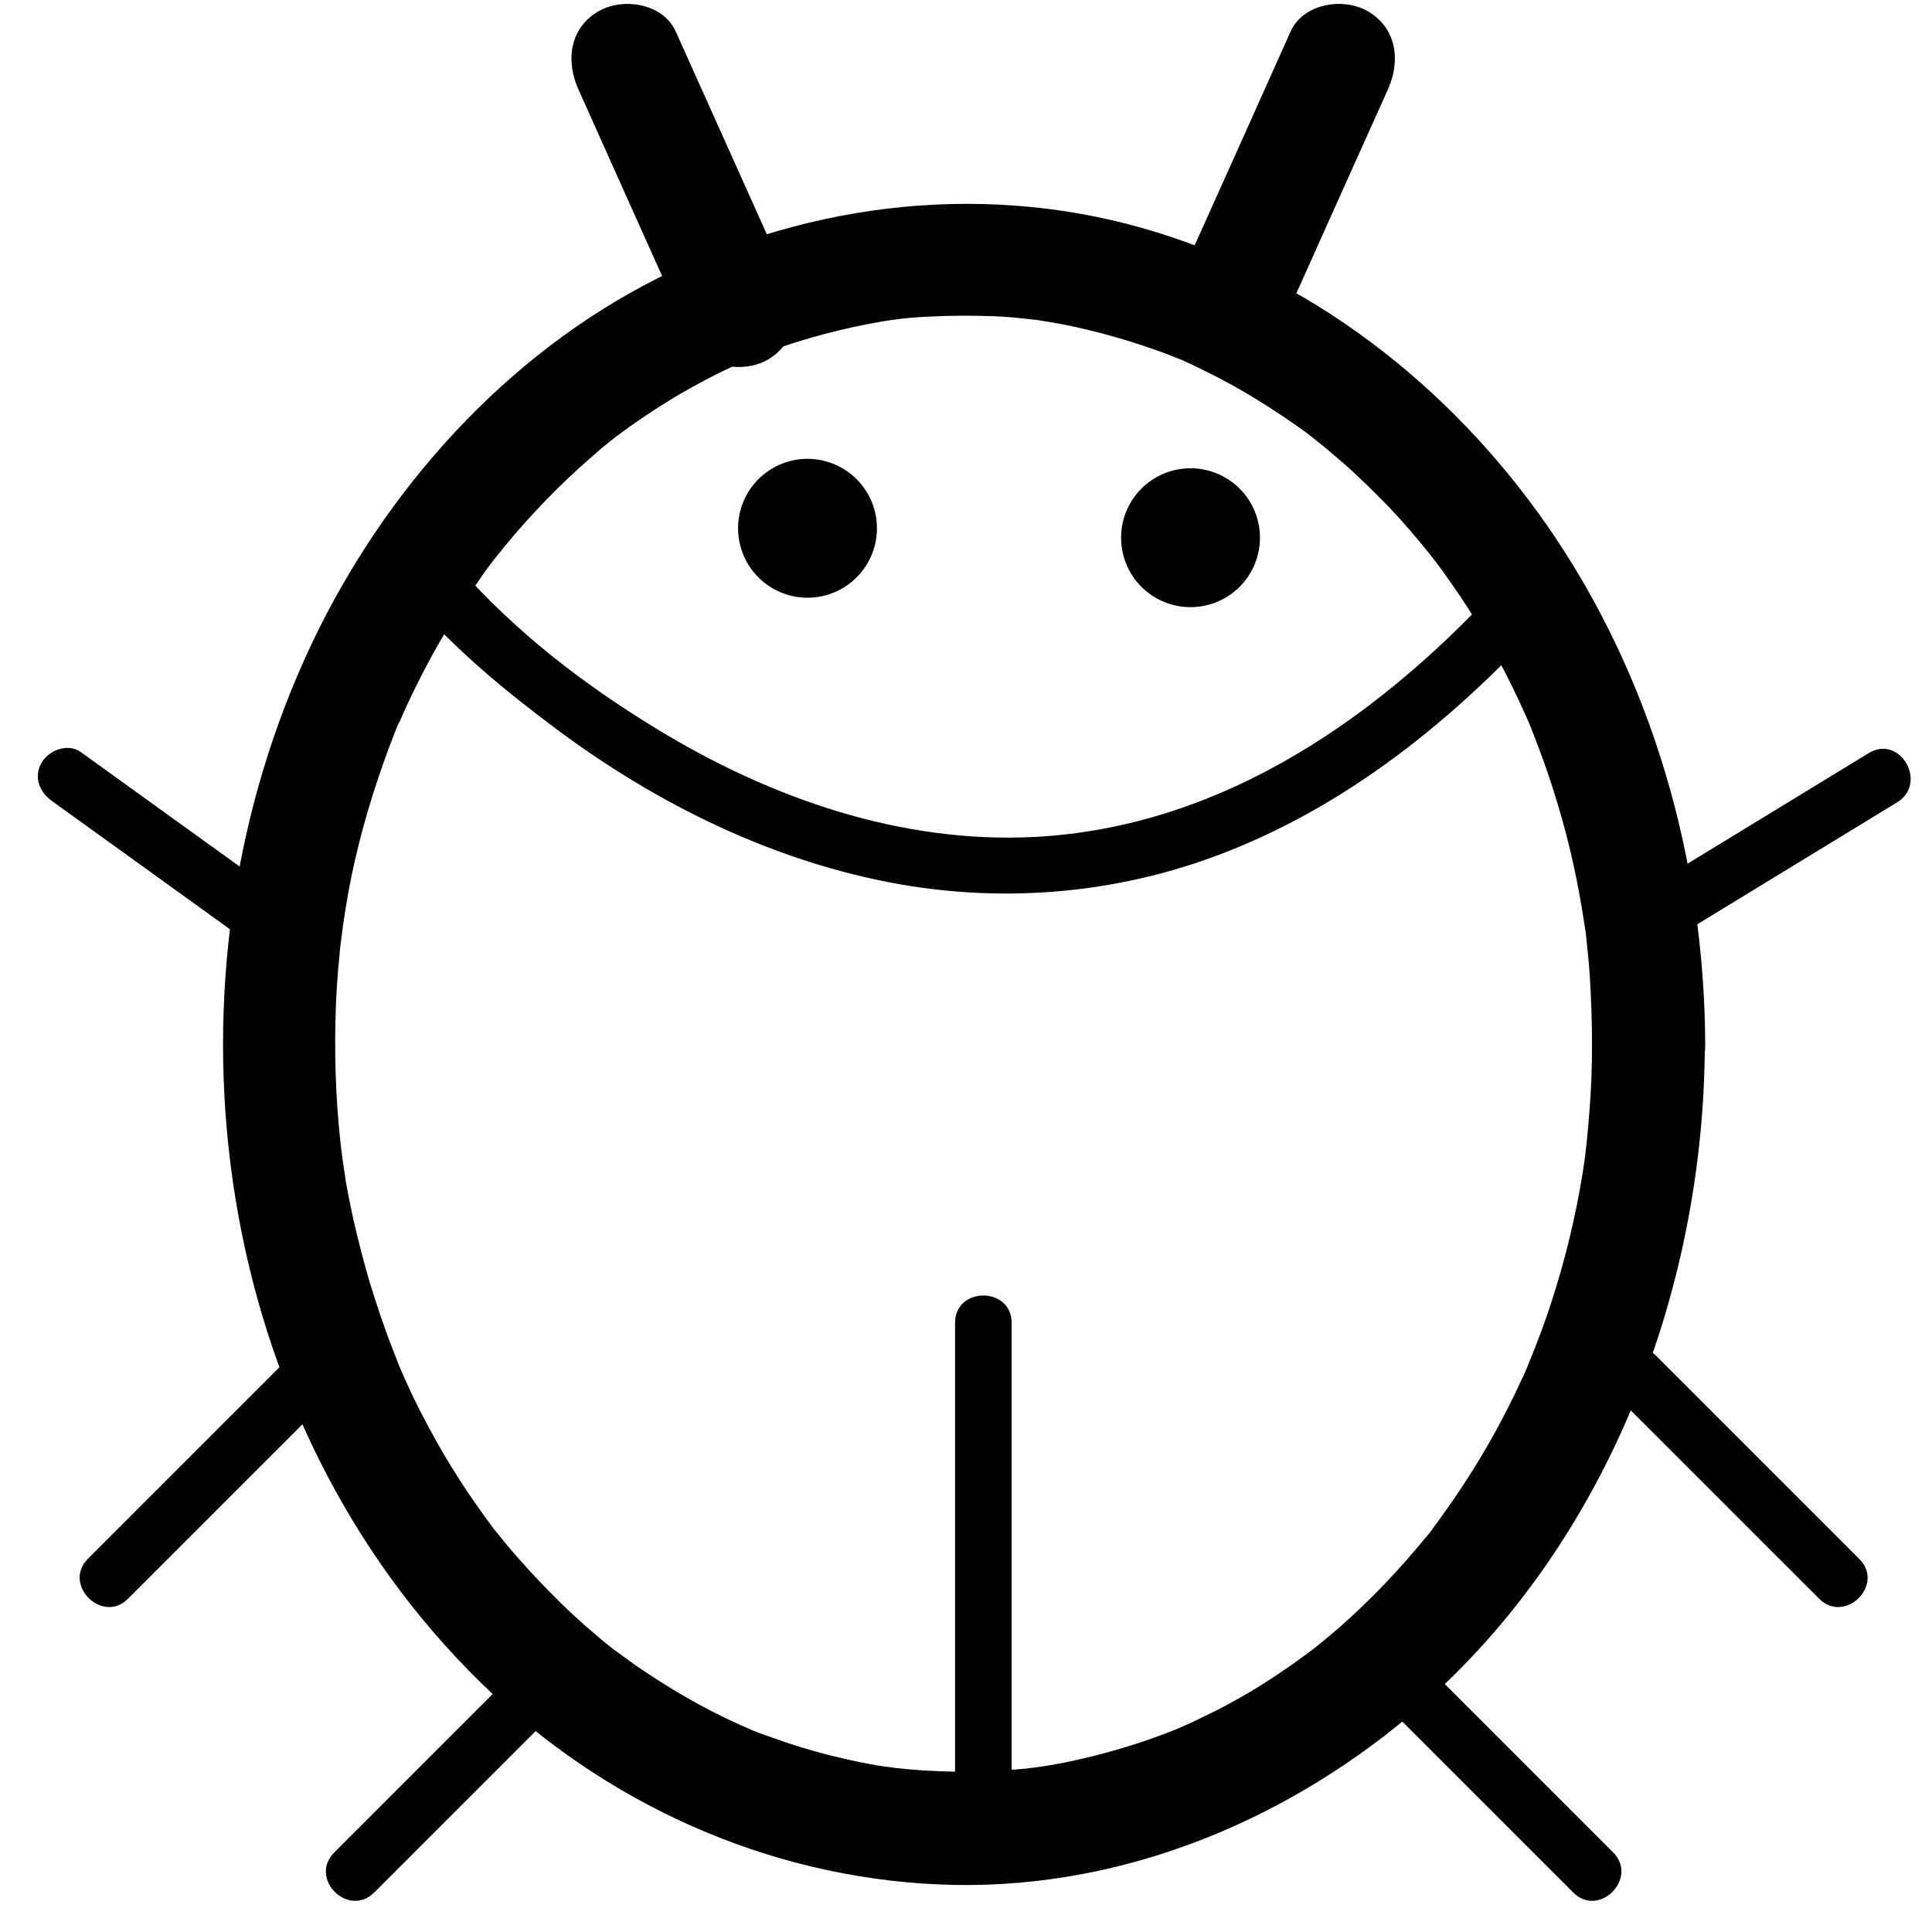 <svg t="1732611453701" class="icon" viewBox="0 0 1024 1024" version="1.1" xmlns="http://www.w3.org/2000/svg" p-id="5915" width="200" height="200"><path d="M631 285m-36.8 0a36.8 36.8 0 1 0 73.6 0 36.8 36.8 0 1 0-73.6 0Z" p-id="5916"></path><path d="M428 280m-36.8 0a36.8 36.8 0 1 0 73.6 0 36.8 36.8 0 1 0-73.6 0Z"  p-id="5917"></path><path d="M843.8 553.6c0 12-0.4 23.8-1.4 35.8-0.4 5.8-1 11.8-1.6 17.6-0.4 3-0.6 5.8-1 8.6 0.8-6.2-0.8 5.4-1 6.4-3.8 23.4-9.4 46.4-16.8 69-3.4 10.6-7.4 21-11.6 31.2-3.4 8.4 2.4-5.4-1.2 3-1 2.6-2.2 5-3.4 7.4-2.6 5.8-5.4 11.4-8.4 17.2-10.2 19.8-22.2 38.8-35.4 56.8-0.4 0.6-5.8 7.6-1.6 2.4-1.6 2-3.2 4.2-5 6.2-3.2 4-6.8 8-10.2 12-7.4 8.4-15.2 16.6-23.4 24.4-7.4 7.2-15.2 14-23.2 20.4-0.6 0.6-7.4 5.8-2 1.6-2 1.6-4 3-6.2 4.6-4.8 3.6-9.6 6.8-14.6 10.2-8.4 5.6-17.2 10.8-26.2 15.6-4.4 2.4-9 4.6-13.6 6.8-2.2 1.2-4.6 2.2-6.8 3.2-1.2 0.6-11 4.8-4.4 2-19.6 8-40 14-60.6 18.2-5 1-10 1.8-15.2 2.6 7.4-1.2-1.2 0.2-2.2 0.2-2.6 0.4-5.2 0.6-7.8 0.8-11.2 1-22.6 1.4-33.8 1.2-10.4-0.2-20.8-0.8-31-2-1-0.2-9.6-1.4-2.2-0.2-2.6-0.4-5-0.8-7.6-1.2-5.8-1-11.8-2.2-17.6-3.6-10-2.2-19.6-5-29.4-8.2-4.8-1.6-9.6-3.4-14.2-5-2.4-0.8-4.8-1.8-7-2.8 6.6 2.8-3.2-1.4-4.4-2-19.2-8.6-37.6-19.4-55-31.4-4.2-3-8.2-6-12.4-9 5.4 4.2-1.4-1.2-2-1.6-2-1.6-4-3.2-6-5-8.6-7.2-16.8-14.8-24.6-22.8-7.4-7.4-14.4-15.2-21.2-23-3.4-4-6.6-8.2-10-12.2 4 5.2-1.2-1.8-1.6-2.4-2.2-2.8-4.2-5.8-6.2-8.6-13-18.4-24.2-37.8-34-58-2.4-5-4.6-10-6.8-15-3.6-8.4 2.2 5.4-1.2-3l-3-7.8c-4.4-11.2-8.2-22.8-11.8-34.4-3.2-10.8-6-21.8-8.6-33-1.2-5.6-2.4-11.2-3.4-16.8-0.6-2.8-1-5.6-1.4-8.6-0.2-1-1.8-12.4-1-6.4-3.2-24.4-4.4-49.2-3.8-74 0.2-11.8 1-23.6 2.2-35.4 0.2-3 0.6-5.8 1-8.8 0-0.4 1.4-10 0.4-3.6 1-6.6 2-13.4 3.2-20 4.2-23.2 10.6-46 18.4-68.2 1.8-5.2 3.8-10.4 5.8-15.6 1-2.6 2-5.2 3.2-7.6-2.4 6 1.2-2.4 1.4-3 4.8-10.8 10.2-21.4 15.8-31.8 5.2-9.4 10.8-18.6 16.6-27.6 2.8-4.4 6-8.8 9-13.2 1.6-2.2 3-4.4 4.6-6.4 1-1.4 2.2-2.8 3.2-4.2-2 2.6-2 2.6 0.2-0.2 13.4-17 28.4-33 44.4-47.6 3.8-3.4 7.8-6.8 11.6-10.2l6-4.8c6.6-5.4-4.8 3.6 2-1.6 8.8-6.6 18-12.8 27.4-18.6 8.6-5.4 17.6-10.2 26.6-14.8 4.6-2.2 9.2-4.4 13.8-6.4 0.8-0.4 8.6-3.6 2.2-1 3.2-1.2 6.2-2.4 9.4-3.6 19.8-7.4 40.4-12.8 61.2-16.4 1-0.2 9.6-1.4 2.2-0.4 2.6-0.4 5.2-0.6 7.6-1 5.2-0.6 10.4-1 15.4-1.2 11.4-0.6 22.6-0.6 34-0.2 5.2 0.2 10.4 0.6 15.6 1.2 2.6 0.2 5.2 0.6 7.6 0.8 8.6 1-6.4-1 2.2 0.4 11 1.6 21.8 4 32.4 6.8 9.8 2.6 19.4 5.6 29 9 2.4 0.8 4.8 1.8 7 2.6 1 0.4 8.8 3.6 2.2 0.8 5.4 2.2 10.8 4.8 16 7.4 19 9.2 37 20.6 54.2 33 0.6 0.6 7.4 5.8 2 1.6l6 4.8c4 3.2 7.8 6.6 11.8 10 8.4 7.4 16.4 15.4 24.2 23.4 7.2 7.6 14 15.6 20.6 23.8 0.4 0.6 5.8 7.4 1.8 2.2 1.6 2.2 3.2 4.2 4.8 6.4 3.6 5 7.2 10.2 10.6 15.2 11.4 17.2 21.6 35.4 30.4 54.2 2 4.2 3.8 8.4 5.6 12.4-2.6-6 1 2.4 1.2 3l3 7.8c4 10.4 7.6 21 10.8 31.8 6.4 21 11 42.4 14.2 64 0.6 3.6 0.6 3.8 0.2 0.6 0.4 2.8 0.8 5.8 1 8.6 0.6 5.8 1.2 11.6 1.6 17.6 0.8 12.8 1.2 24.8 1.2 36.6 0.2 38.6 60.2 38.6 60 0-0.4-97.2-28-194.6-83.6-274.8-52-74.8-126.8-133-215-158s-183.4-12.4-263.8 30.4c-80 42.6-142.8 115.8-179.8 197.8-80.6 178.6-48.6 404.4 93.6 543.2 65.2 63.6 151.2 102.6 242.4 106.6 91.6 4 179.8-31 249.4-89.4 103.2-86.6 156.2-223.2 156.6-356 0.4-38.4-59.6-38.4-59.8 0.2z" p-id="5918"></path><path d="M27.6 424.6c39.4 28.4 78.6 56.6 118 85 6.6 4.8 16.6 1.2 20.6-5.4 4.4-7.6 1.2-15.8-5.4-20.6-39.4-28.4-78.6-56.6-118-85-6.6-4.8-16.6-1.2-20.6 5.4-4.6 7.6-1.4 15.8 5.4 20.6zM306.4 47c19.8 44.2 39.6 88.4 59.6 132.8 6.6 15 28 18.4 41 10.8 15.2-9 17.4-26.2 10.8-41C398 105.2 378 61 358.2 16.8c-6.6-15-28-18.4-41-10.8-15.2 8.8-17.4 26-10.8 41zM684 16.8c-19.8 44.2-39.6 88.4-59.6 132.8-6.6 15-4.4 32.2 10.8 41 13 7.6 34.4 4.2 41-10.8 19.8-44.2 39.6-88.4 59.6-132.8 6.6-15 4.4-32.2-10.8-41C712-1.6 690.6 1.8 684 16.8zM67.8 847.4L175.2 740c13.6-13.6-7.6-35-21.2-21.2l-107.4 107.4c-13.6 13.6 7.6 34.8 21.2 21.2zM198.4 1003l107.4-107.4c13.6-13.6-7.6-35-21.2-21.2l-107.4 107.4c-13.8 13.8 7.4 35 21.2 21.2zM990.4 399.2c-41.4 25.2-82.8 50.6-124.2 75.8-16.4 10-1.4 36 15.2 26 41.4-25.2 82.8-50.6 124.2-75.8 16.4-10.2 1.4-36.2-15.2-26zM985.4 826.2L878 718.8c-13.6-13.6-35 7.6-21.2 21.2l107.4 107.4c13.8 13.6 35-7.6 21.2-21.2zM855 981.8l-107.4-107.4c-13.6-13.6-35 7.6-21.2 21.2l107.4 107.4c13.6 13.8 34.8-7.4 21.2-21.2zM221.4 321.2c21.4 24.4 47.2 45.6 73.2 65 53.8 40.2 116.4 71 183 82.6 55.6 9.6 112.4 4.8 165.4-14.6 70-25.6 129.2-73.8 178.4-128.6 12.8-14.4-8.2-35.6-21.2-21.2-65.8 73.4-150.6 134-252 139.2-71 3.6-140-20.6-200-57.2-38.8-23.6-75-51.4-105.6-86.2-12.8-14.8-34 6.4-21.2 21zM536.2 965.2v-264c0-19.4-30-19.4-30 0v264c0 19.4 30 19.4 30 0z" p-id="5919"></path></svg>